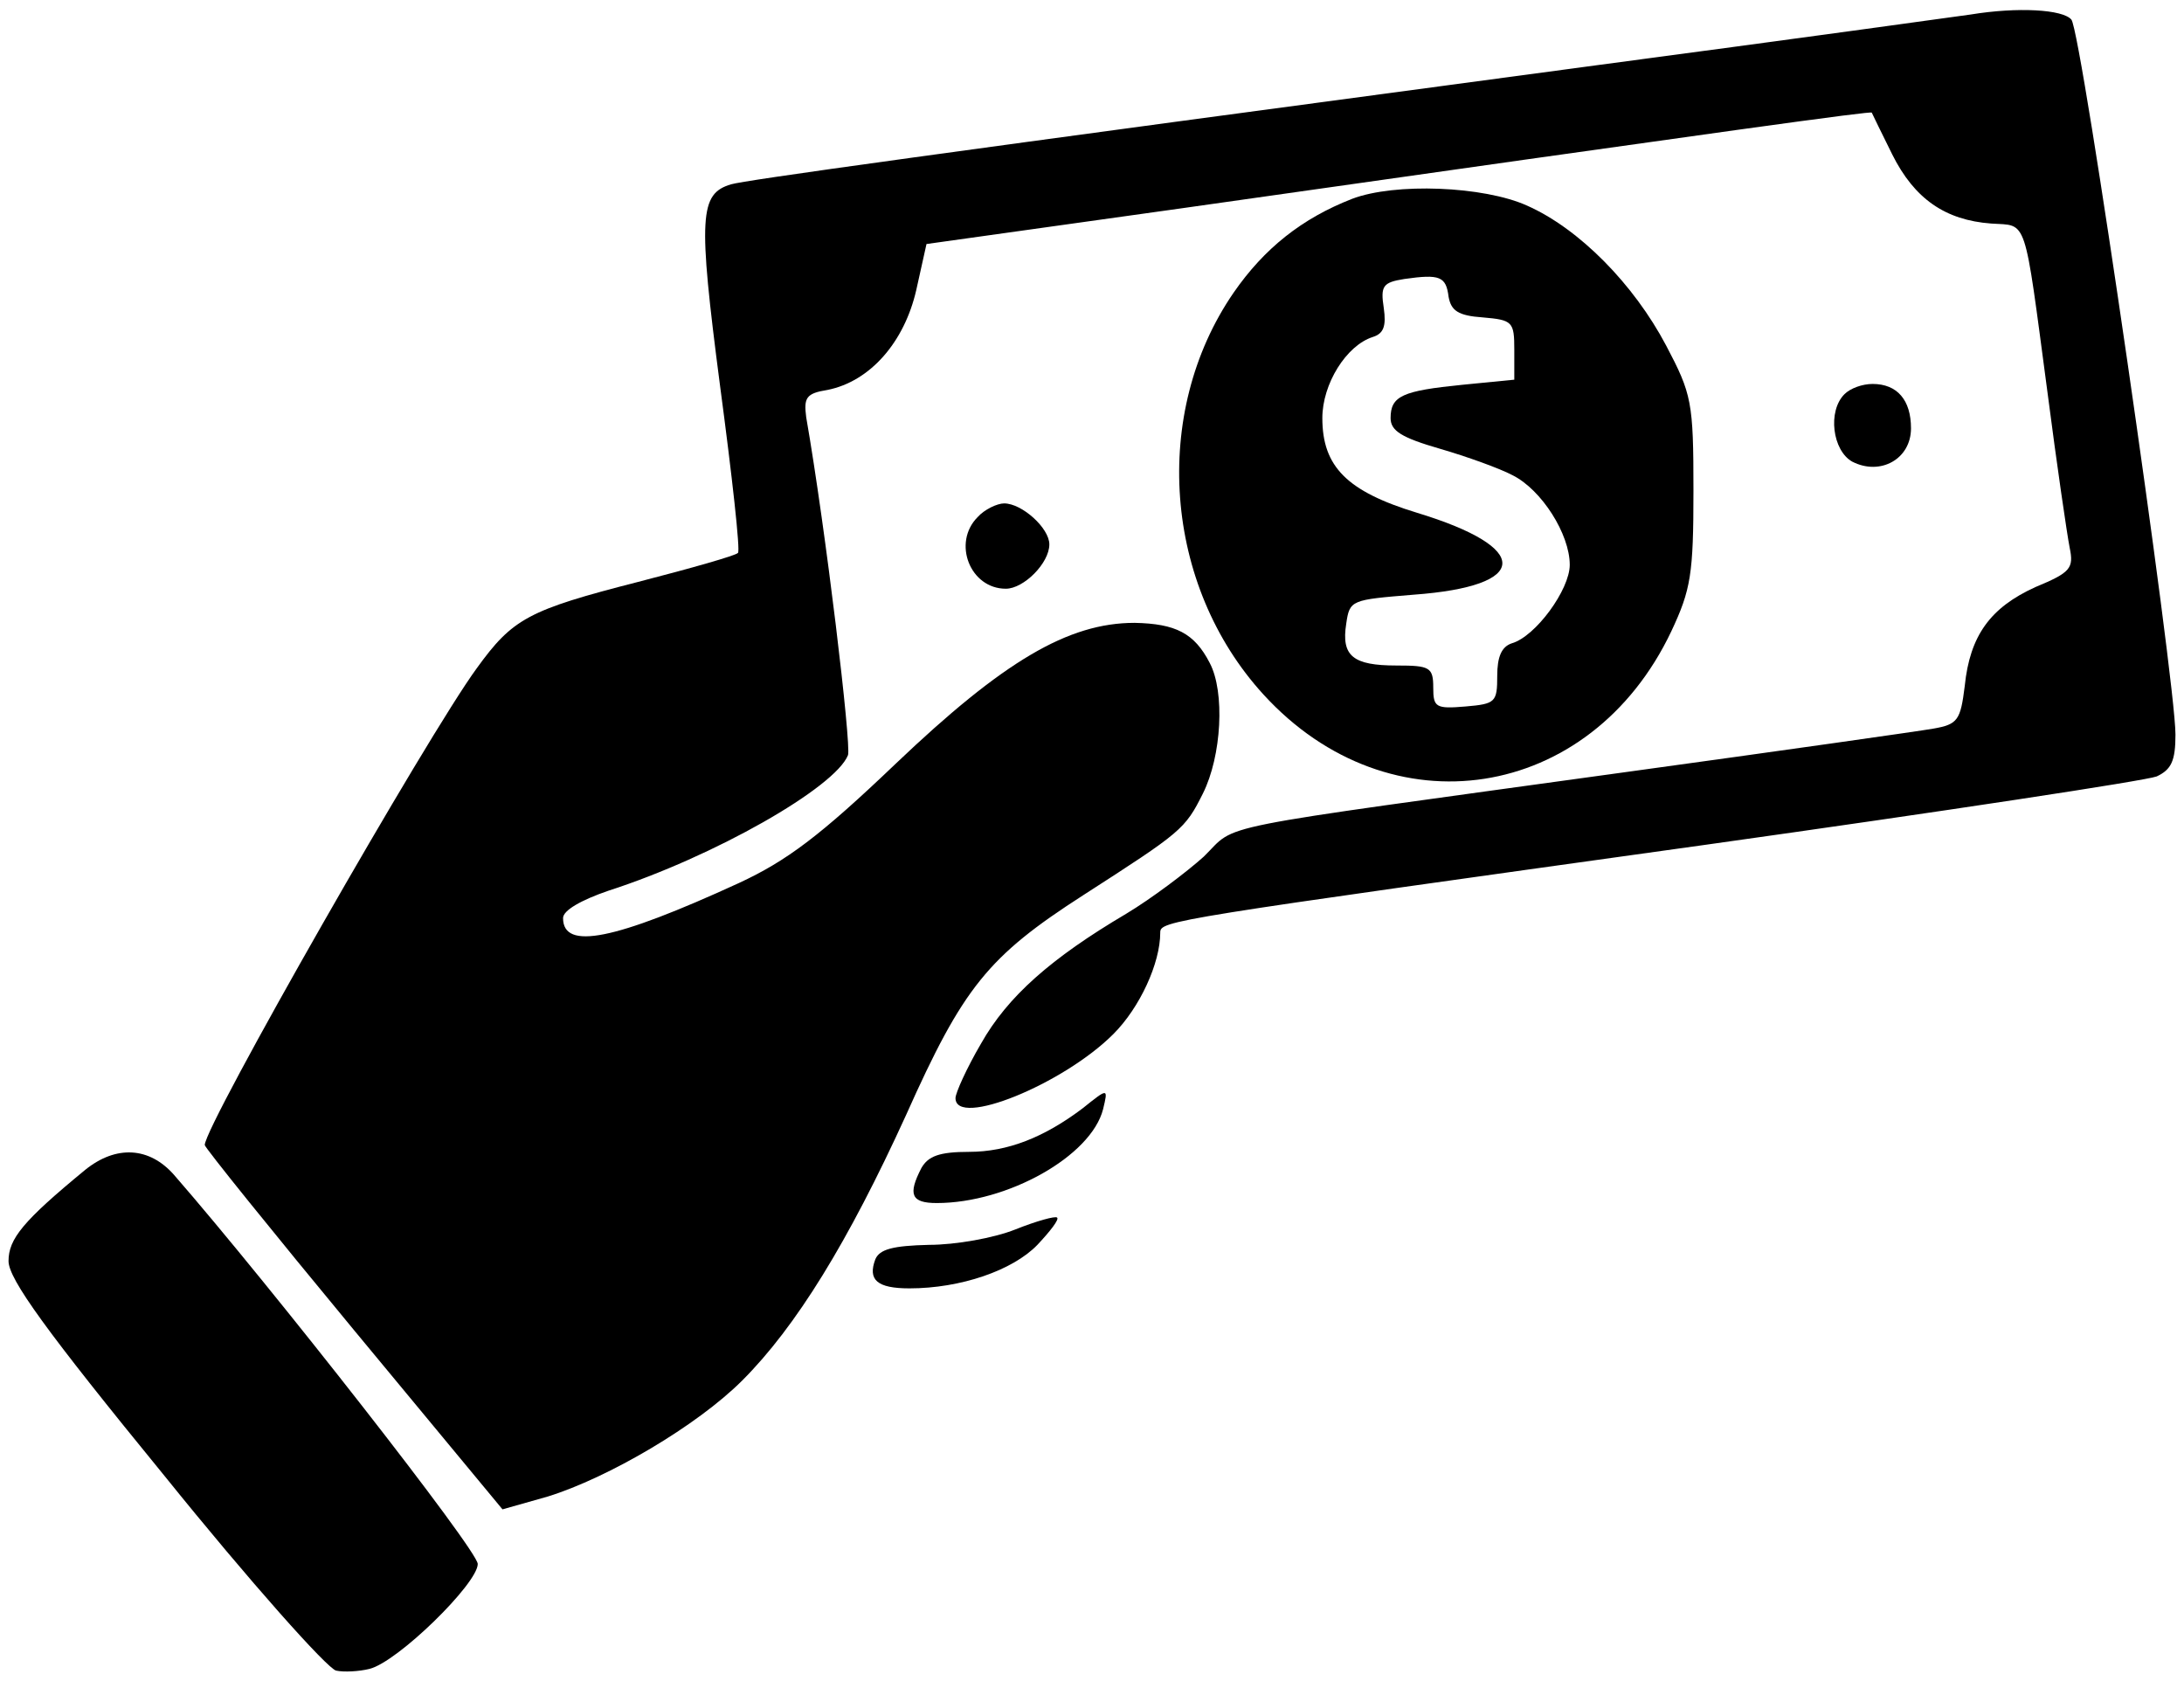<?xml version="1.0" standalone="no"?>
<!DOCTYPE svg PUBLIC "-//W3C//DTD SVG 20010904//EN"
 "http://www.w3.org/TR/2001/REC-SVG-20010904/DTD/svg10.dtd">
<svg version="1.0" xmlns="http://www.w3.org/2000/svg"
 width="256pt" height="197pt" viewBox="0 0 256 197"
 preserveAspectRatio="xMidYMid meet">

<g transform="translate(0,197) scale(0.1,-0.1)"
fill="#000000" stroke="none">
<path d="M2310 1953 c-14 -2 -209 -29 -435 -59 -807 -108 -1000 -135 -1018
-140 -37 -11 -39 -37 -13 -236 14 -105 24 -194 21 -196 -2 -3 -55 -18 -117
-34 -129 -33 -147 -43 -189 -101 -58 -79 -319 -536 -319 -559 0 -3 79 -101
175 -217 l174 -210 53 15 c71 22 175 83 228 136 63 63 124 162 192 311 67 150
96 186 208 258 115 74 119 77 140 119 22 44 26 119 8 153 -18 35 -40 46 -88
47 -78 0 -154 -45 -280 -165 -89 -85 -128 -114 -184 -140 -146 -67 -206 -79
-206 -41 0 9 21 21 53 32 124 40 266 121 281 159 4 12 -26 264 -49 396 -3 23
0 28 25 32 50 10 90 56 104 117 l12 54 300 42 c655 93 807 114 808 112 1 -2
11 -23 24 -49 26 -52 62 -77 116 -81 43 -3 38 12 66 -198 11 -85 23 -167 26
-182 5 -24 1 -29 -40 -46 -53 -24 -77 -57 -83 -116 -5 -40 -8 -45 -37 -50 -17
-3 -179 -26 -361 -51 -499 -69 -453 -59 -494 -99 -20 -18 -61 -49 -91 -67 -88
-52 -139 -97 -170 -152 -17 -29 -30 -58 -30 -64 0 -35 126 16 185 75 31 31 55
83 55 119 0 14 9 15 640 103 278 39 515 75 528 80 17 8 22 18 22 49 0 65 -110
824 -122 838 -10 12 -63 15 -118 6z"/>
<path d="M1585 1737 c-59 -23 -103 -58 -139 -110 -97 -141 -82 -343 35 -471
148 -162 383 -126 478 74 23 49 26 67 26 165 0 104 -2 113 -32 170 -38 72
-102 137 -163 164 -51 23 -155 27 -205 8z m113 -115 c3 -16 11 -22 40 -24 35
-3 37 -5 37 -38 l0 -35 -61 -6 c-70 -7 -84 -13 -84 -39 0 -15 13 -23 58 -36
31 -9 70 -23 85 -31 34 -17 67 -69 67 -105 0 -29 -40 -84 -68 -92 -12 -4 -17
-16 -17 -38 0 -31 -2 -33 -37 -36 -35 -3 -38 -1 -38 22 0 24 -4 26 -43 26 -51
0 -65 11 -59 49 4 28 6 28 79 34 137 10 139 55 4 96 -82 25 -111 54 -111 111
0 40 28 85 59 95 13 4 16 13 13 34 -4 26 -1 30 24 34 42 6 49 3 52 -21z"/>
<path d="M2162 1508 c-20 -20 -14 -66 9 -79 33 -17 69 3 69 39 0 33 -16 52
-45 52 -12 0 -26 -5 -33 -12z"/>
<path d="M1146 1364 c-30 -30 -9 -84 33 -84 21 0 51 30 51 52 0 19 -32 48 -53
48 -8 0 -23 -7 -31 -16z"/>
<path d="M1269 671 c-45 -34 -88 -51 -133 -51 -35 0 -48 -5 -56 -19 -16 -31
-12 -41 18 -41 83 0 181 55 195 110 6 25 6 25 -24 1z"/>
<path d="M100 599 c-73 -60 -90 -81 -90 -107 0 -21 44 -82 183 -252 100 -124
191 -226 201 -228 9 -2 27 -1 39 2 33 8 127 100 127 123 0 16 -242 325 -356
456 -29 33 -68 35 -104 6z"/>
<path d="M1190 529 c-25 -10 -70 -18 -101 -18 -42 -1 -58 -5 -63 -17 -9 -24 2
-34 40 -34 60 0 121 21 150 51 15 16 26 30 23 32 -2 2 -24 -4 -49 -14z"/>
</g>
</svg>

